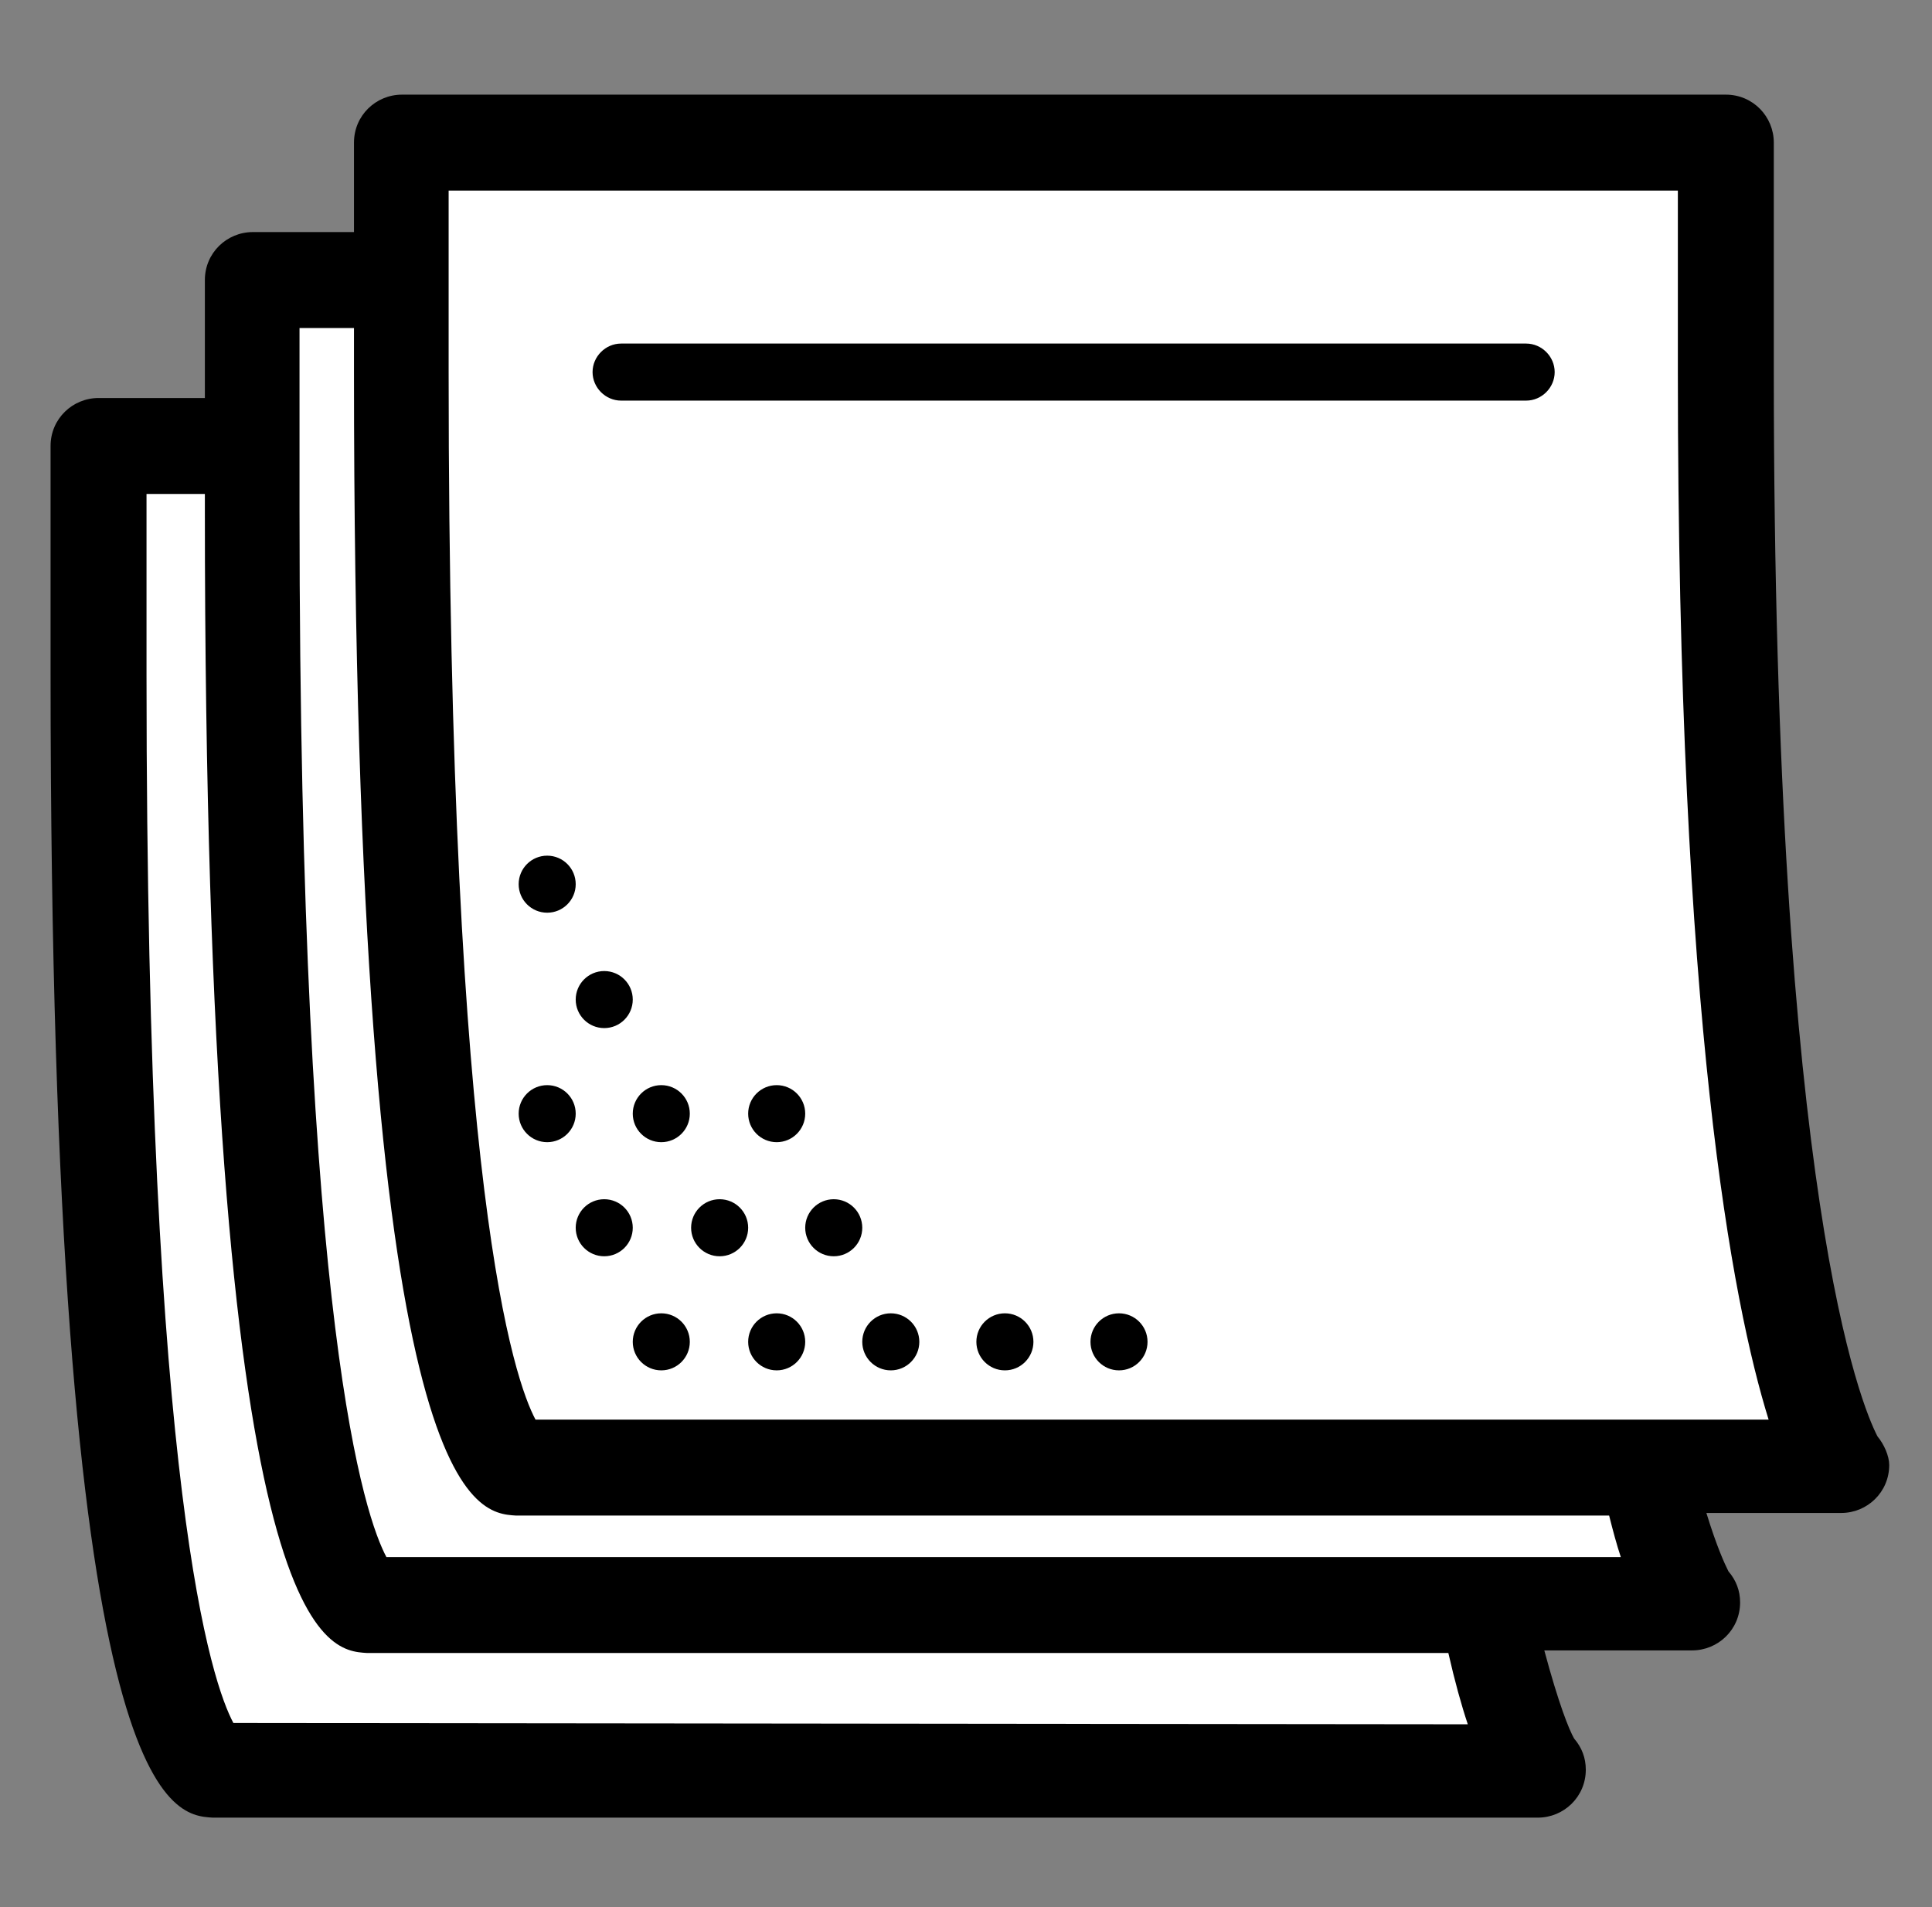 <?xml version="1.0" encoding="utf-8"?>
<!-- Generator: Adobe Illustrator 21.0.0, SVG Export Plug-In . SVG Version: 6.00 Build 0)  -->
<svg version="1.1" id="Laag_1" xmlns="http://www.w3.org/2000/svg" xmlns:xlink="http://www.w3.org/1999/xlink" x="0px" y="0px"
	 viewBox="0 0 149 147.1" style="enable-background:new 0 0 149 147.1;" xml:space="preserve">
<rect x="0" y="0" width="149" height="147.1" fill="#808080" stroke="none"/>
<style type="text/css">
	.st0{fill:#FFFFFF;}
</style>
<g>
	<path class="st0" d="M126.9,113.2h15c0,0-8.8-12-8.8-84.5V11H31v10.5H19.5v12.8H7.6V52c0,84,8.8,84.5,8.8,84.5h102.1
		c0,0-1.9-2.6-4-12.8h15.8C130.4,123.7,128.8,121.5,126.9,113.2z"/>
	<g>
		<circle cx="59.9" cy="103.5" r="2.2"/>
		<circle cx="51" cy="103.5" r="2.2"/>
		<circle cx="68.7" cy="103.5" r="2.2"/>
		<circle cx="77.5" cy="103.5" r="2.2"/>
		<circle cx="86.3" cy="103.5" r="2.2"/>
		<circle cx="55.5" cy="94.7" r="2.2"/>
		<circle cx="46.6" cy="94.7" r="2.2"/>
		<circle cx="64.3" cy="94.7" r="2.2"/>
		<circle cx="51" cy="85.9" r="2.2"/>
		<circle cx="42.2" cy="85.9" r="2.2"/>
		<circle cx="46.6" cy="77.1" r="2.2"/>
		<circle cx="42.2" cy="68.2" r="2.2"/>
		<circle cx="59.9" cy="85.9" r="2.2"/>
		<path d="M117.7,26.5H47.9c-1.2,0-2.2,1-2.2,2.2c0,1.2,1,2.2,2.2,2.2h69.8c1.2,0,2.2-1,2.2-2.2C119.9,27.5,118.9,26.5,117.7,26.5z"
			/>
		<path d="M144.8,110.8c-1.2-2.3-8-18.2-8-82.1V11c0-2-1.6-3.7-3.7-3.7H31c-2,0-3.7,1.6-3.7,3.7v6.9h-7.8c-2,0-3.7,1.6-3.7,3.7v9.1
			H7.6c-2,0-3.7,1.6-3.7,3.7V52c0,87.5,9.3,88,12.5,88.2h102.1c0,0,0,0,0.1,0c2,0,3.7-1.6,3.7-3.7c0-0.9-0.3-1.7-0.9-2.4
			c-0.4-0.7-1.2-2.7-2.3-6.8h11.3c0,0,0,0,0.1,0c2,0,3.7-1.6,3.7-3.7c0-0.9-0.3-1.7-0.9-2.4c-0.3-0.6-0.9-1.9-1.7-4.5h10.3
			c0,0,0,0,0.1,0c2,0,3.7-1.6,3.7-3.7C145.7,112.3,145.3,111.4,144.8,110.8z M18,132.9c-1.6-3-6.7-17.3-6.7-80.8v-14h4.5v1.2
			c0,87.5,9.3,88,12.5,88.2h83.4c0.5,2.2,1,4,1.5,5.5L18,132.9z M29.8,120.1c-1.6-3-6.7-17.3-6.7-80.8v-14h4.2v3.4
			c0,87.5,9.3,88,12.5,88.2h84.3c0.3,1.2,0.6,2.3,0.9,3.2L29.8,120.1z M41.3,109.5c-1.6-3-6.7-17.3-6.7-80.8v-14h94.8v14
			c0,50,4.2,71.8,7,80.8L41.3,109.5z"/>
	</g>
</g>
</svg>
